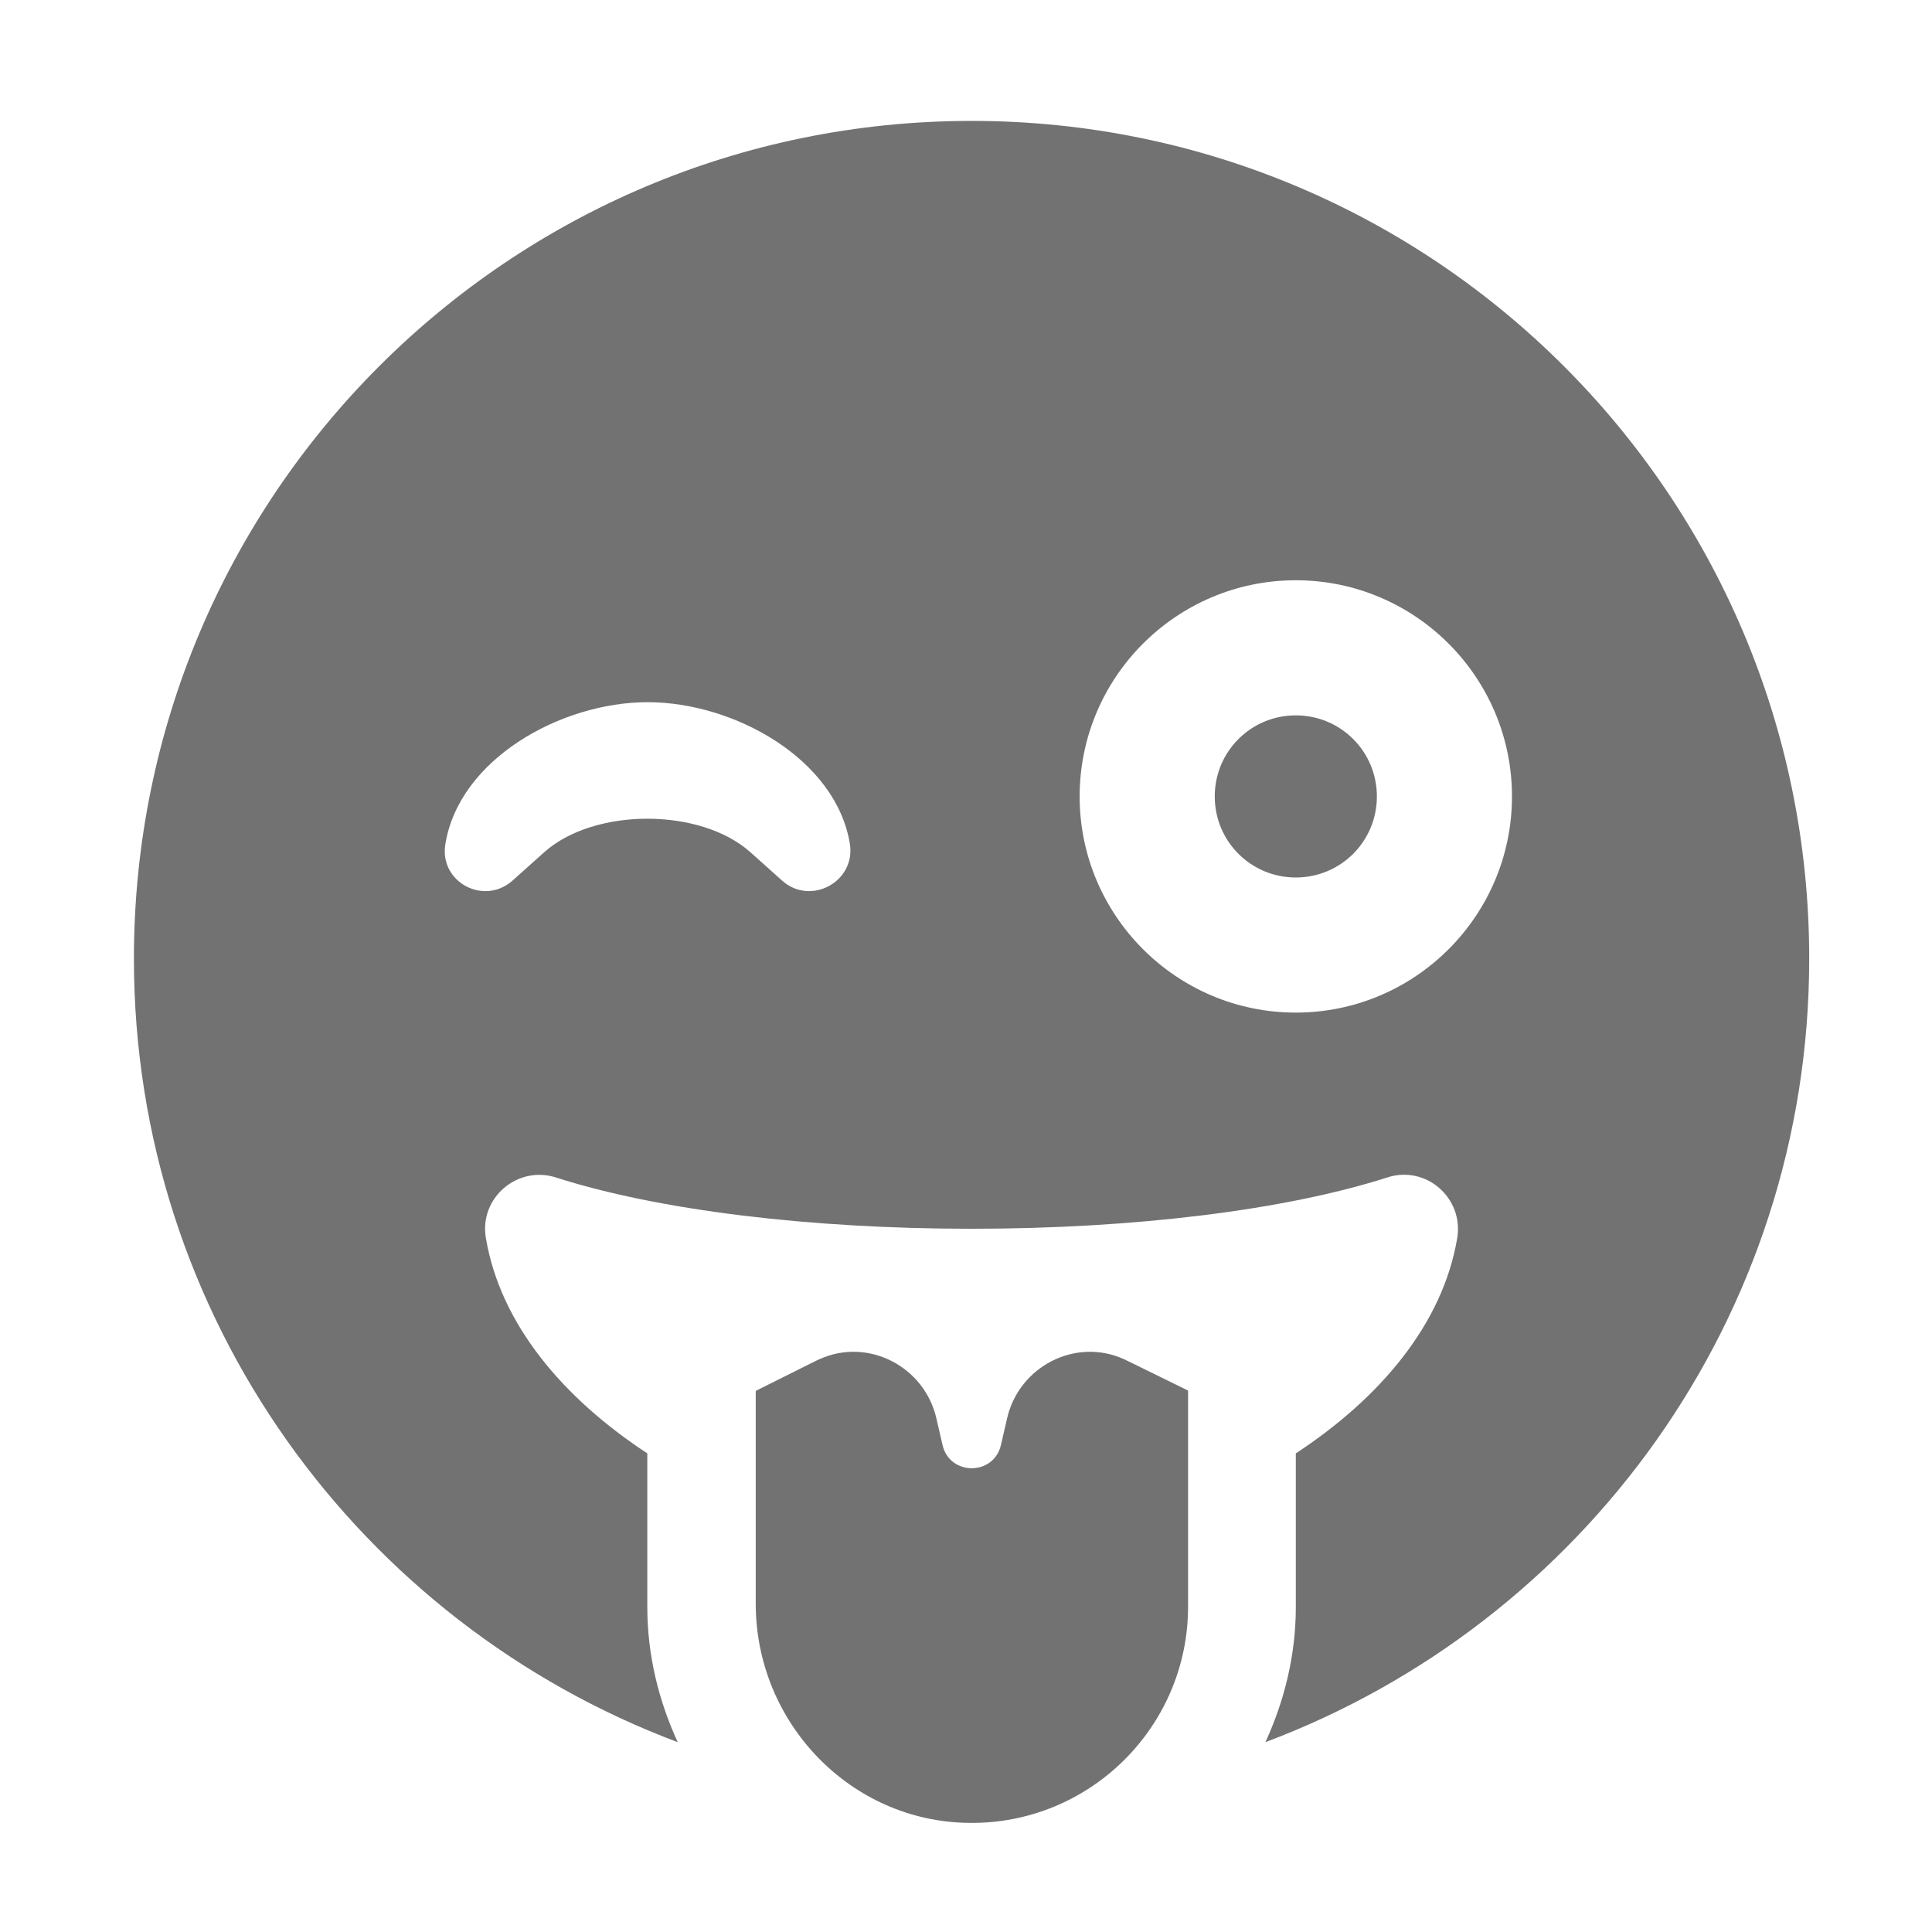 ﻿<?xml version='1.0' encoding='UTF-8'?>
<svg viewBox="-2.218 -1.555 32 32" xmlns="http://www.w3.org/2000/svg">
  <g transform="matrix(0.999, 0, 0, 0.999, 0, 0)">
    <g transform="matrix(0.056, 0, 0, 0.056, 0, 0)">
      <path d="M344, 184C330.7, 184 320, 194.7 320, 208C320, 221.3 330.7, 232 344, 232C357.3, 232 368, 221.3 368, 208C368, 194.7 357.3, 184 344, 184zM248, 8C111, 8 0, 119 0, 256C0, 362.3 67, 452.7 161, 488C155.4, 475.8 152, 462.3 152, 448L152, 402.5C127.3, 386.3 108.5, 364.4 104.2, 338.7C102.2, 326.9 113.5, 317.2 124.9, 320.8C155.1, 330.5 200, 336 248, 336C296, 336 340.9, 330.5 371.1, 320.8C382.6, 317.1 393.7, 326.9 391.8, 338.7C387.5, 364.4 368.7, 386.3 344, 402.5L344, 448C344, 462.3 340.6, 475.8 335, 488C429, 452.7 496, 362.3 496, 256C496, 119 385, 8 248, 8zM192, 233L182.5, 224.5C167.7, 211.3 136.3, 211.3 121.5, 224.5L112, 233C103.5, 240.4 90.4, 233.3 92.2, 222.2C96.2, 197 126.4, 180.1 152.1, 180.1C177.8, 180.1 208, 197 212, 222.2C213.6, 233.3 200.4, 240.4 192, 233zM344, 272C308.7, 272 280, 243.3 280, 208C280, 172.7 308.7, 144 344, 144C379.3, 144 408, 172.7 408, 208C408, 243.3 379.3, 272 344, 272zM293.1, 374.6C278.7, 368.1 262, 376.8 258.5, 392.2L256.7, 400C254.6, 409.2 241.5, 409.2 239.4, 400L237.6, 392.2C234.1, 376.8 217.4, 368.1 203, 374.6C202.1, 375 203.3, 374.4 184.1, 384L184.1, 447C184.1, 482.2 212.1, 511.5 247.2, 511.9C282.9, 512.4 312.1, 483.5 312.1, 447.9L312.1, 383.9C292.6, 374.3 293.9, 375 293.1, 374.6z" fill="#727272" fill-opacity="1" class="Black" />
    </g>
  </g>
</svg>